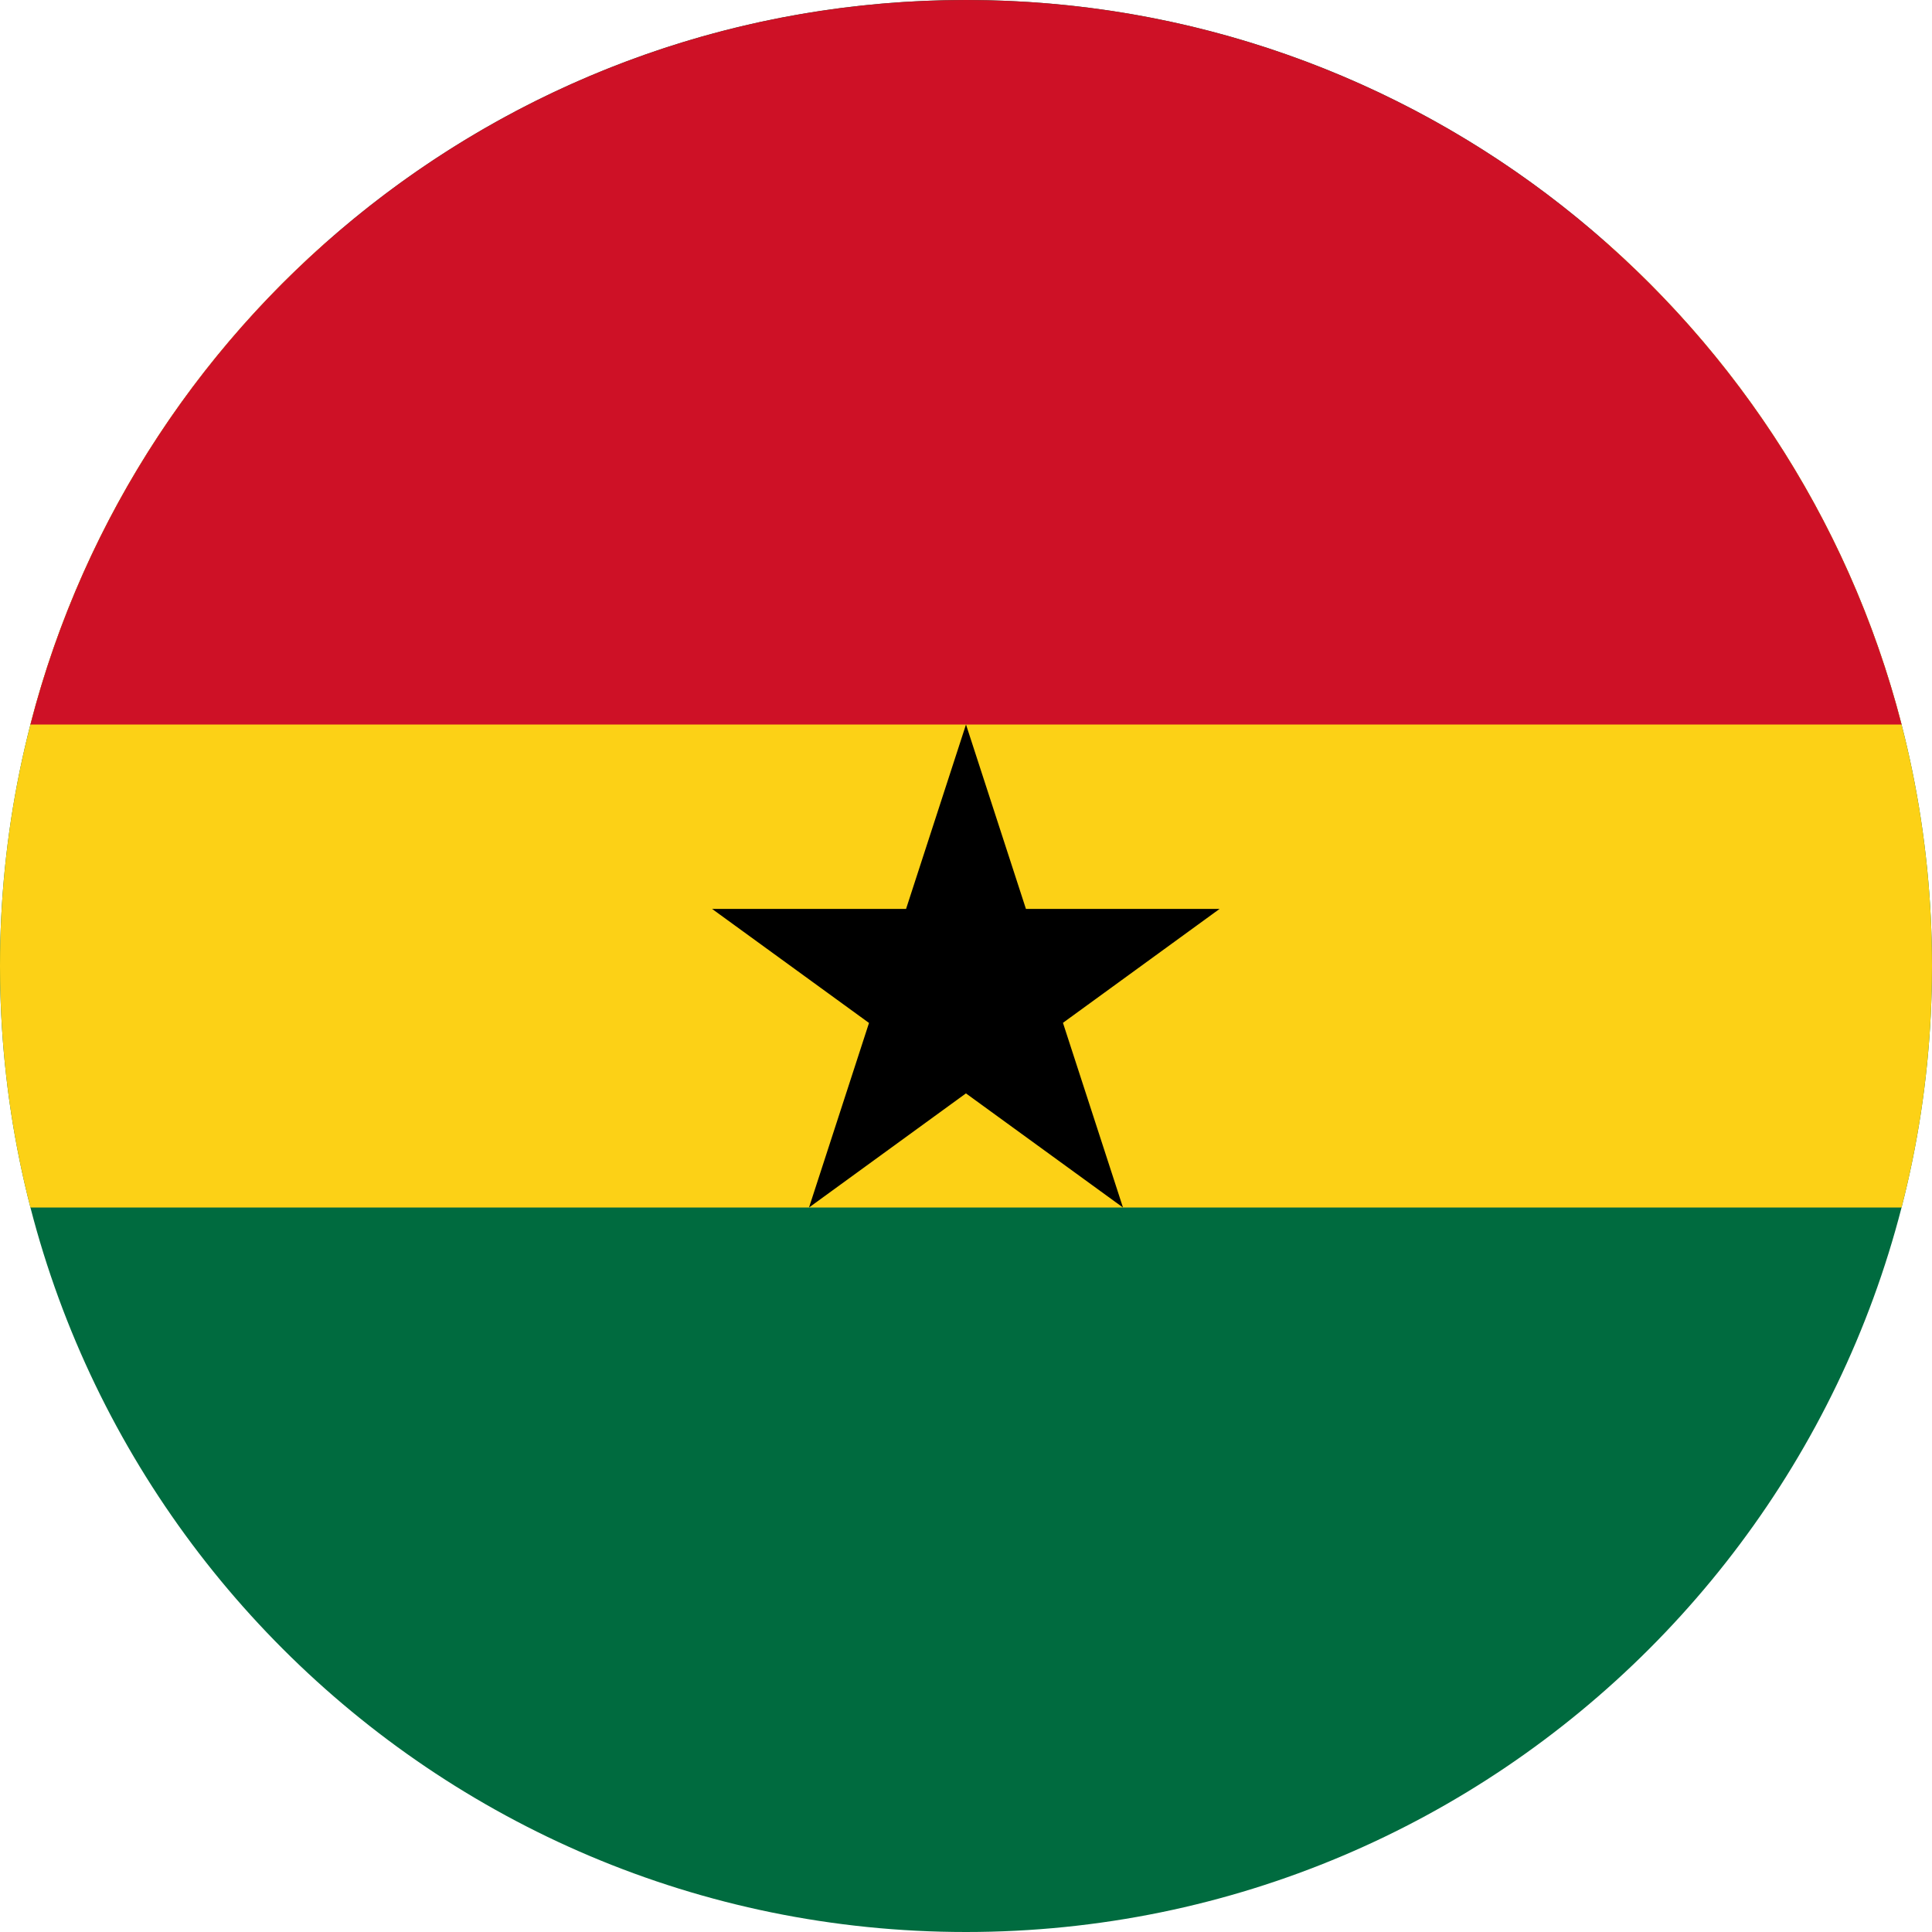 <svg width="24" height="24" viewBox="0 0 24 24" fill="none" xmlns="http://www.w3.org/2000/svg">
<g clip-path="url(#clip0_2400_49904)">
<path fill-rule="evenodd" clip-rule="evenodd" d="M12 24C18.627 24 24 18.627 24 12C24 5.373 18.627 0 12 0C5.373 0 0 5.373 0 12C0 18.627 5.373 24 12 24Z" fill="#006B3F"/>
<path fill-rule="evenodd" clip-rule="evenodd" d="M23.622 15C23.869 14.041 24 13.036 24 12C24 8.416 22.429 5.199 19.938 3H4.063C1.571 5.199 0 8.416 0 12C0 13.036 0.131 14.041 0.378 15H23.622Z" fill="#FCD116"/>
<path fill-rule="evenodd" clip-rule="evenodd" d="M23.622 9H0.378C1.71 3.824 6.408 0 12 0C17.591 0 22.29 3.824 23.622 9Z" fill="#CE1126"/>
<path d="M12 9L13.95 15L8.846 11.291H15.15L10.05 15L12 9Z" fill="black"/>
</g>
<defs>
<clipPath id="clip0_2400_49904">
<rect width="24" height="24" fill="white"/>
</clipPath>
</defs>
</svg>
